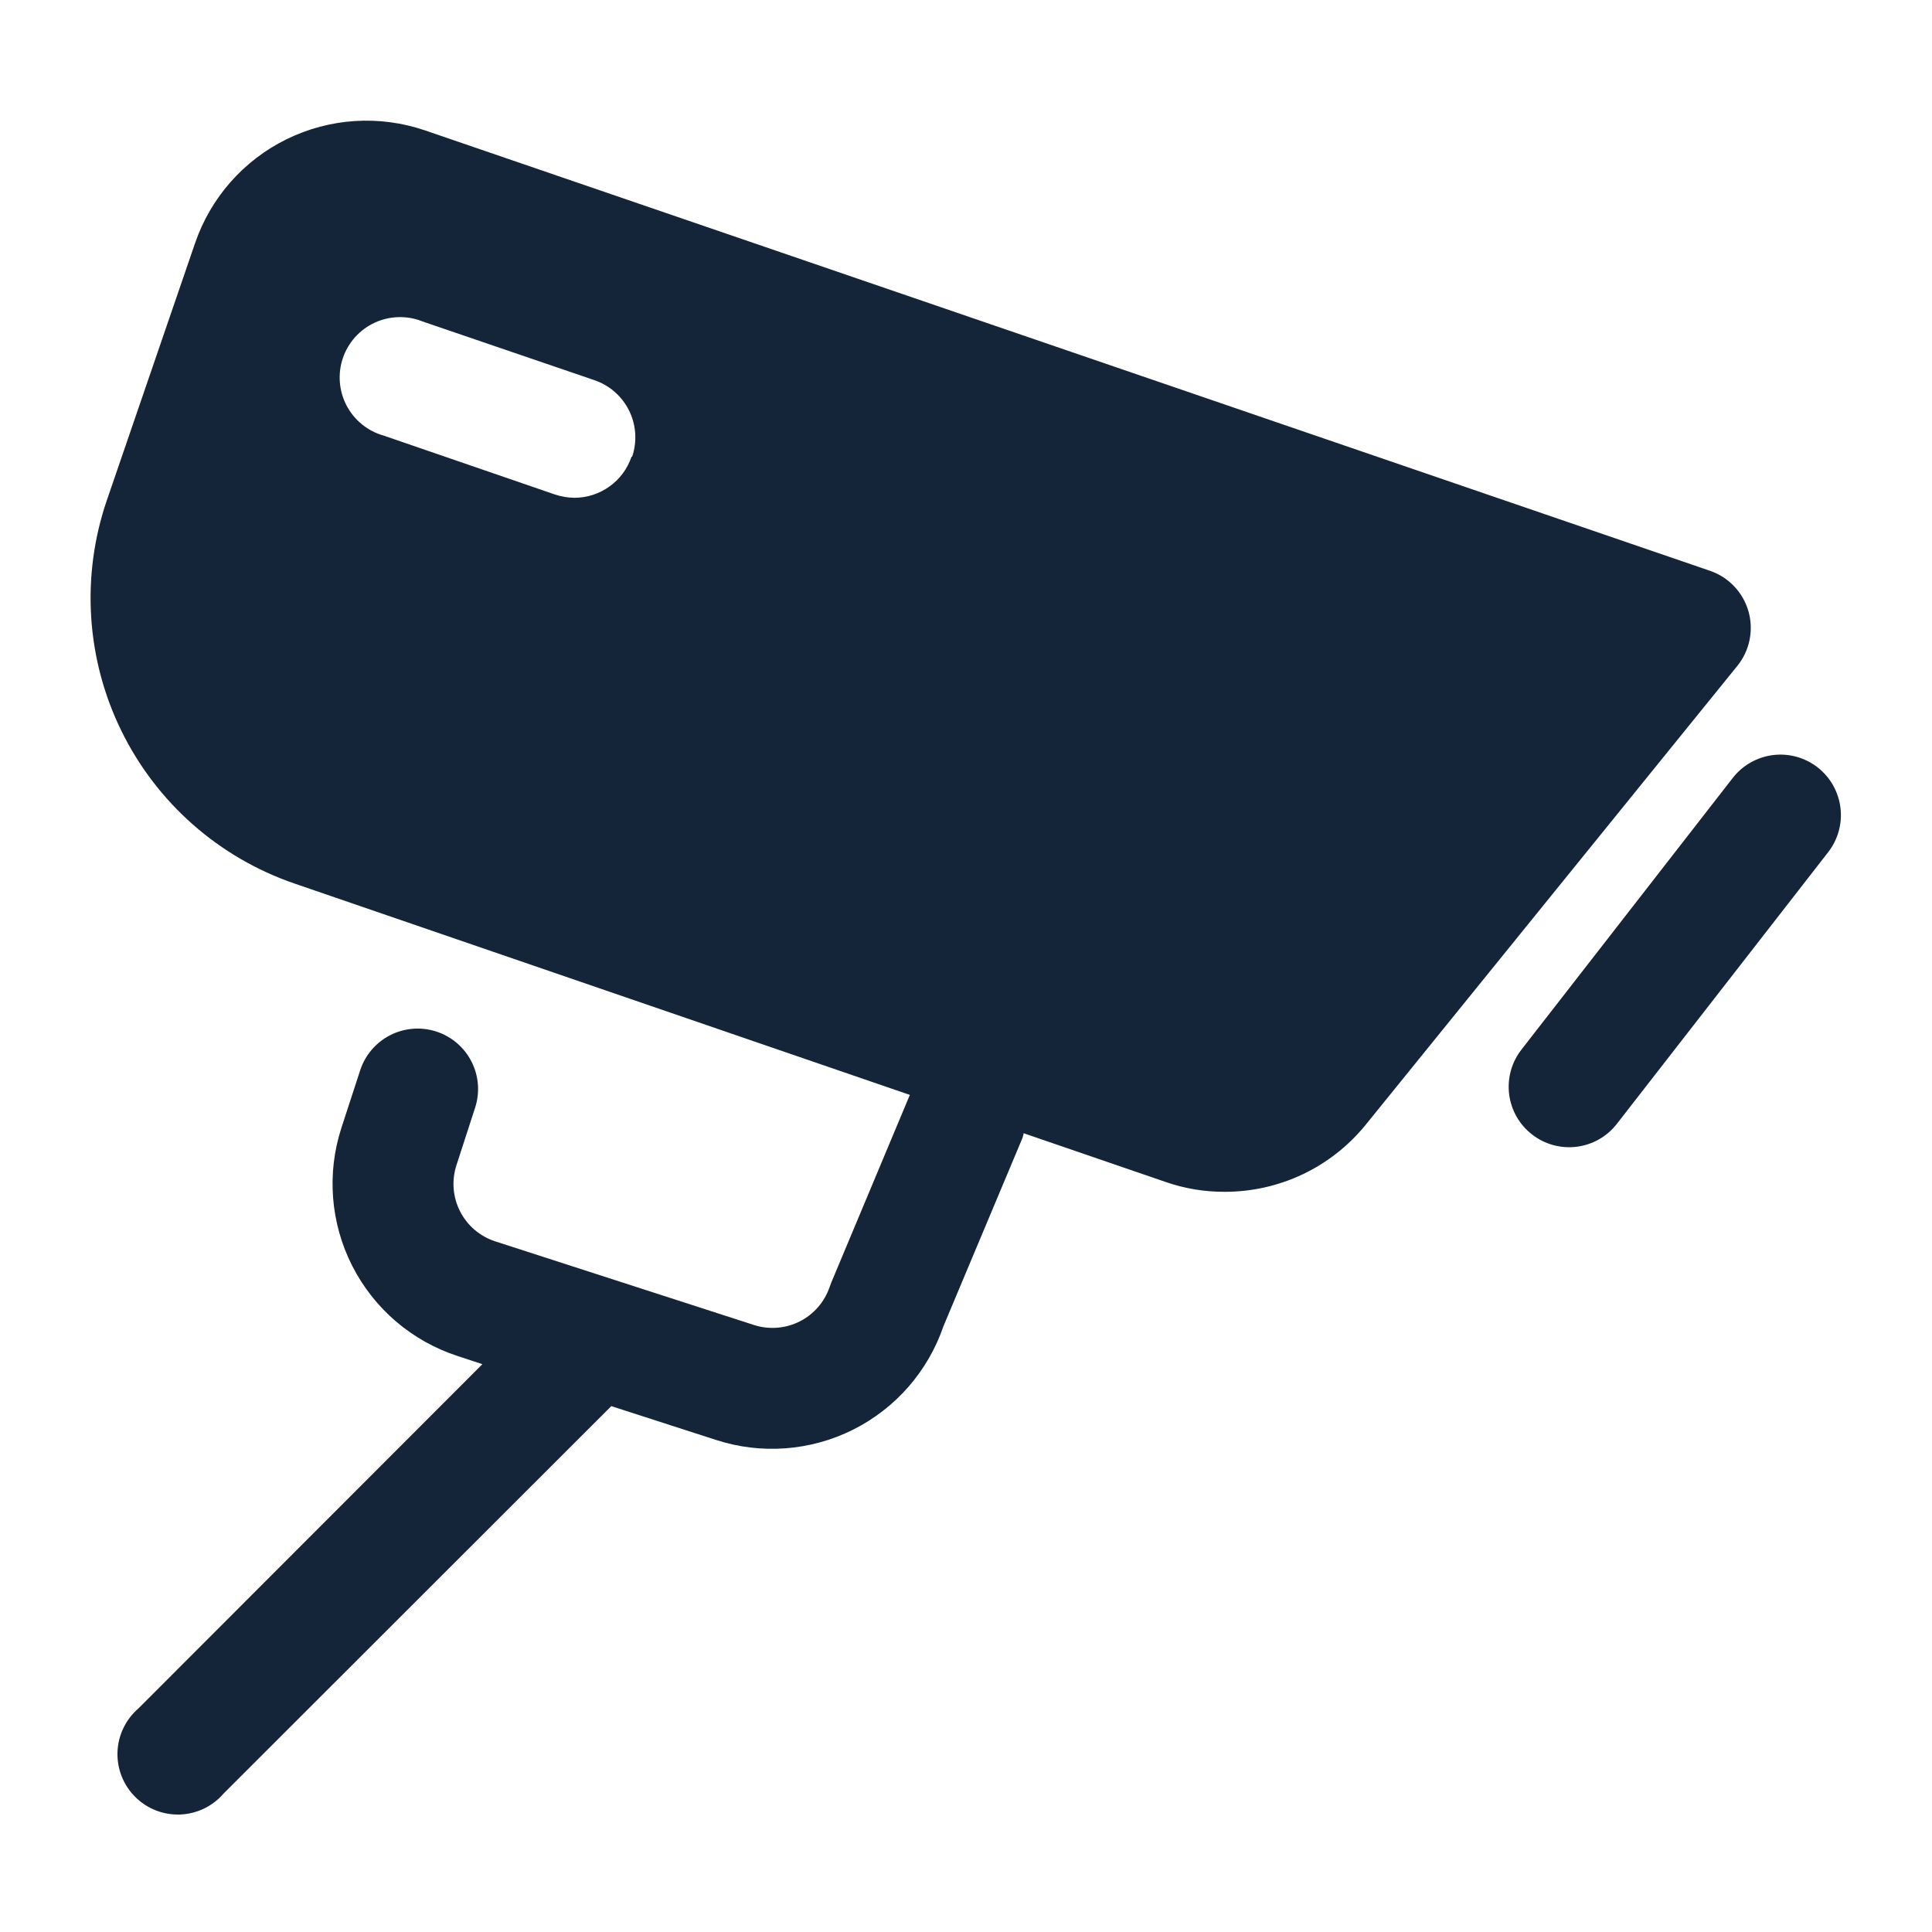 <svg width="64" height="64" viewBox="0 0 64 64" fill="none" xmlns="http://www.w3.org/2000/svg">
<path d="M57.92 20.25C57.831 19.941 57.67 19.658 57.449 19.425C57.228 19.191 56.954 19.015 56.65 18.91L14.08 4.32C13.334 4.065 12.545 3.959 11.758 4.009C10.972 4.059 10.203 4.264 9.495 4.611C8.787 4.958 8.155 5.442 7.634 6.034C7.114 6.625 6.715 7.314 6.46 8.06L3.54 16.57C2.681 19.079 2.853 21.826 4.02 24.208C5.186 26.59 7.251 28.411 9.76 29.27L30.14 36.27L27.54 42.48L27.48 42.64C27.311 43.131 26.958 43.537 26.495 43.772C26.032 44.007 25.496 44.053 25 43.9L16.4 41.12C15.896 40.955 15.479 40.597 15.239 40.125C14.999 39.652 14.956 39.104 15.12 38.6L15.74 36.69C15.903 36.185 15.859 35.635 15.617 35.163C15.375 34.69 14.955 34.333 14.45 34.17C13.945 34.007 13.395 34.051 12.923 34.293C12.45 34.535 12.093 34.955 11.93 35.46L11.31 37.36C10.818 38.873 10.948 40.52 11.67 41.937C12.392 43.355 13.647 44.428 15.16 44.92L15.98 45.19L4.59 56.59C4.381 56.769 4.211 56.99 4.091 57.238C3.97 57.486 3.903 57.757 3.892 58.032C3.882 58.307 3.928 58.582 4.029 58.839C4.129 59.095 4.282 59.328 4.477 59.523C4.672 59.718 4.905 59.871 5.161 59.971C5.418 60.072 5.693 60.118 5.968 60.108C6.244 60.097 6.514 60.029 6.762 59.91C7.01 59.789 7.231 59.619 7.41 59.41L20.25 46.58L23.72 47.7C25.217 48.187 26.846 48.065 28.255 47.362C29.663 46.658 30.739 45.429 31.25 43.94L33.84 37.77C33.874 37.697 33.897 37.62 33.91 37.54L38.63 39.16C39.251 39.374 39.903 39.482 40.56 39.48C41.456 39.483 42.342 39.285 43.152 38.901C43.962 38.517 44.675 37.956 45.24 37.26L57.55 22.06C57.753 21.81 57.892 21.515 57.956 21.2C58.021 20.885 58.008 20.559 57.92 20.25V20.25ZM20.92 15.13C20.786 15.526 20.532 15.87 20.193 16.113C19.854 16.357 19.448 16.489 19.03 16.49C18.809 16.487 18.59 16.45 18.38 16.38L12.71 14.43C12.448 14.356 12.204 14.23 11.993 14.059C11.782 13.888 11.608 13.676 11.481 13.435C11.355 13.194 11.279 12.931 11.258 12.66C11.237 12.389 11.271 12.116 11.359 11.859C11.447 11.602 11.586 11.365 11.768 11.163C11.951 10.962 12.172 10.799 12.419 10.686C12.667 10.573 12.934 10.512 13.206 10.505C13.478 10.499 13.748 10.548 14 10.65L19.68 12.59C19.93 12.674 20.161 12.806 20.36 12.979C20.558 13.152 20.721 13.362 20.838 13.598C20.955 13.834 21.024 14.091 21.042 14.354C21.059 14.617 21.025 14.88 20.94 15.13H20.92ZM60.56 28.23L53.56 37.23C53.399 37.438 53.198 37.612 52.969 37.742C52.741 37.872 52.489 37.955 52.228 37.988C51.967 38.02 51.702 38.001 51.448 37.931C51.195 37.861 50.957 37.742 50.75 37.58C50.542 37.419 50.368 37.218 50.238 36.989C50.108 36.761 50.025 36.509 49.992 36.248C49.96 35.987 49.979 35.722 50.049 35.468C50.119 35.215 50.238 34.977 50.4 34.77L57.4 25.77C57.726 25.351 58.206 25.079 58.733 25.013C59.26 24.947 59.791 25.094 60.21 25.42C60.629 25.746 60.901 26.226 60.967 26.753C61.033 27.279 60.886 27.811 60.56 28.23V28.23Z" fill="#142439"/>
</svg>
